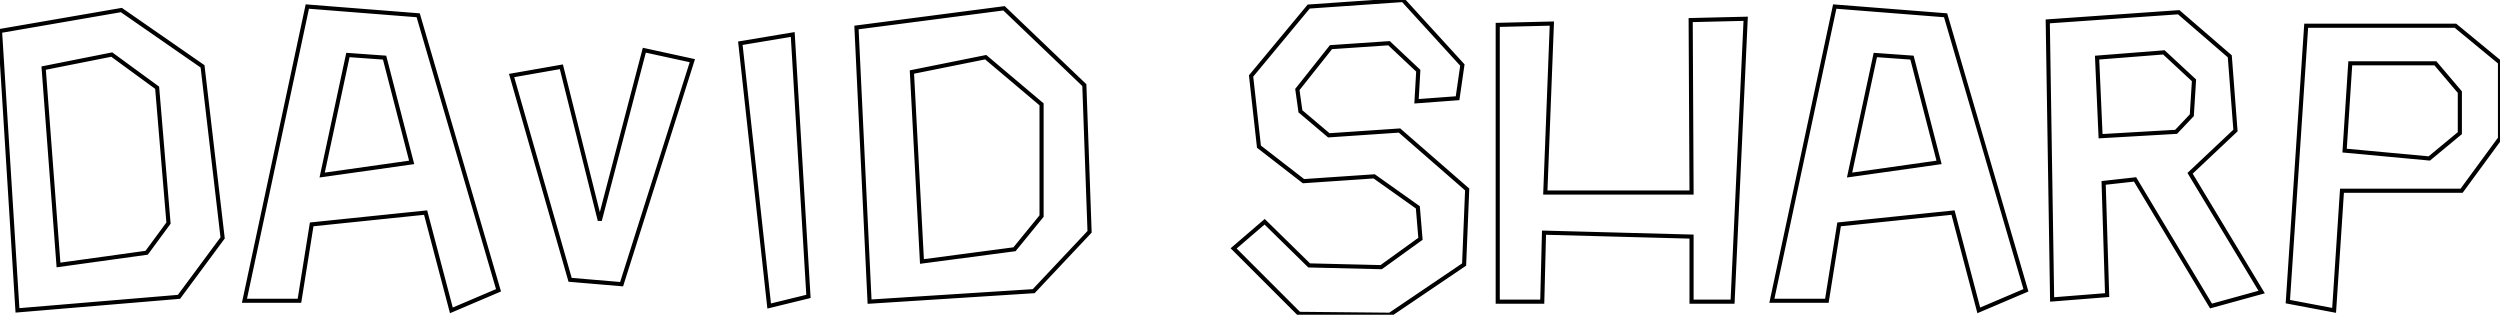 <svg width="572.7" height="72.1" viewBox="0 0 572.7 72.1" xmlns="http://www.w3.org/2000/svg"><g id="svgGroup" stroke-linecap="round" fill-rule="evenodd" font-size="9pt" stroke="#000" stroke-width="0.25mm" fill="none" style="stroke:#000;stroke-width:0.25mm;fill:none"><path d="M 318.4 72.1 L 335.4 60.6 L 336.1 43.4 L 320.6 29.9 L 304.4 31 L 297.9 25.5 L 297.2 20.5 L 304.9 10.8 L 318.2 9.9 L 324.9 16.2 L 324.5 23.2 L 333.9 22.5 L 335 14.9 L 321.4 0 L 299.8 1.5 L 286.6 17.4 L 288.4 33.6 L 298.6 41.5 L 314.8 40.4 L 324.8 47.5 L 325.4 54.7 L 316.4 61.2 L 299.9 60.8 L 289.7 50.8 L 282.6 56.9 L 297.6 71.9 L 318.4 72.1 Z M 343.1 69.1 L 353.3 69.1 L 353.7 53.3 L 387.5 54.2 L 387.5 69.1 L 396.9 69.1 L 399.9 4.3 L 387.3 4.6 L 387.5 44.1 L 354 44.1 L 355.5 5.4 L 343.1 5.7 L 343.1 69.1 Z M 506.5 70.1 L 518.1 66.9 L 501.7 39.7 L 512.1 29.9 L 510.8 12.9 L 499.1 2.8 L 469.1 4.9 L 470.1 68.6 L 482.7 67.6 L 481.9 41.9 L 489.1 41.1 L 506.5 70.1 Z M 103.4 71.1 L 114.2 66.5 L 95.8 3.5 L 70.4 1.5 L 56 68.9 L 68.6 68.9 L 71.4 51.4 L 97.5 48.7 L 103.4 71.1 Z M 453.3 71.1 L 464.1 66.5 L 445.7 3.5 L 420.3 1.5 L 405.9 68.9 L 418.5 68.9 L 421.3 51.4 L 447.4 48.7 L 453.3 71.1 Z M 142.4 65.1 L 158.6 13.9 L 147.6 11.5 L 137.4 50.5 L 128.6 15.3 L 117.2 17.3 L 130.6 64.1 L 142.4 65.1 Z M 199.2 69.1 L 236.8 66.7 L 249.6 53.1 L 248.4 19.5 L 230 1.9 L 196.2 6.3 L 199.2 69.1 Z M 534.7 71.1 L 536.5 43.7 L 563.9 43.7 L 572.7 31.7 L 572.7 14.3 L 562.5 5.9 L 528.3 5.9 L 524.1 69.1 L 534.7 71.1 Z M 4 71.1 L 41 68 L 51 54.5 L 46.4 15.2 L 27.8 2.3 L 0 7.1 L 4 71.1 Z M 176.2 70.1 L 185.2 67.9 L 181.6 7.9 L 169.6 9.9 L 176.2 70.1 Z M 211.2 59.9 L 208.9 16.5 L 225.8 13.1 L 238.6 23.9 L 238.6 49.5 L 232.4 57.1 L 211.2 59.9 Z M 13.4 60.7 L 10 15.6 L 25.6 12.5 L 36 20.1 L 38.6 51.1 L 33.6 57.9 L 13.4 60.7 Z M 556.5 36.3 L 537.1 34.5 L 538.4 14.5 L 557.9 14.5 L 563.5 21.1 L 563.5 30.5 L 556.5 36.3 Z M 73.8 40.1 L 79.7 12.6 L 88.1 13.2 L 94.3 37.2 L 73.8 40.1 Z M 423.7 40.1 L 429.6 12.6 L 438 13.2 L 444.2 37.2 L 423.7 40.1 Z M 481.2 31.2 L 480.4 13.2 L 495.7 12 L 502.6 18.4 L 502.1 26.4 L 498.5 30.2 L 481.2 31.2 Z" vector-effect="non-scaling-stroke"/></g></svg>
